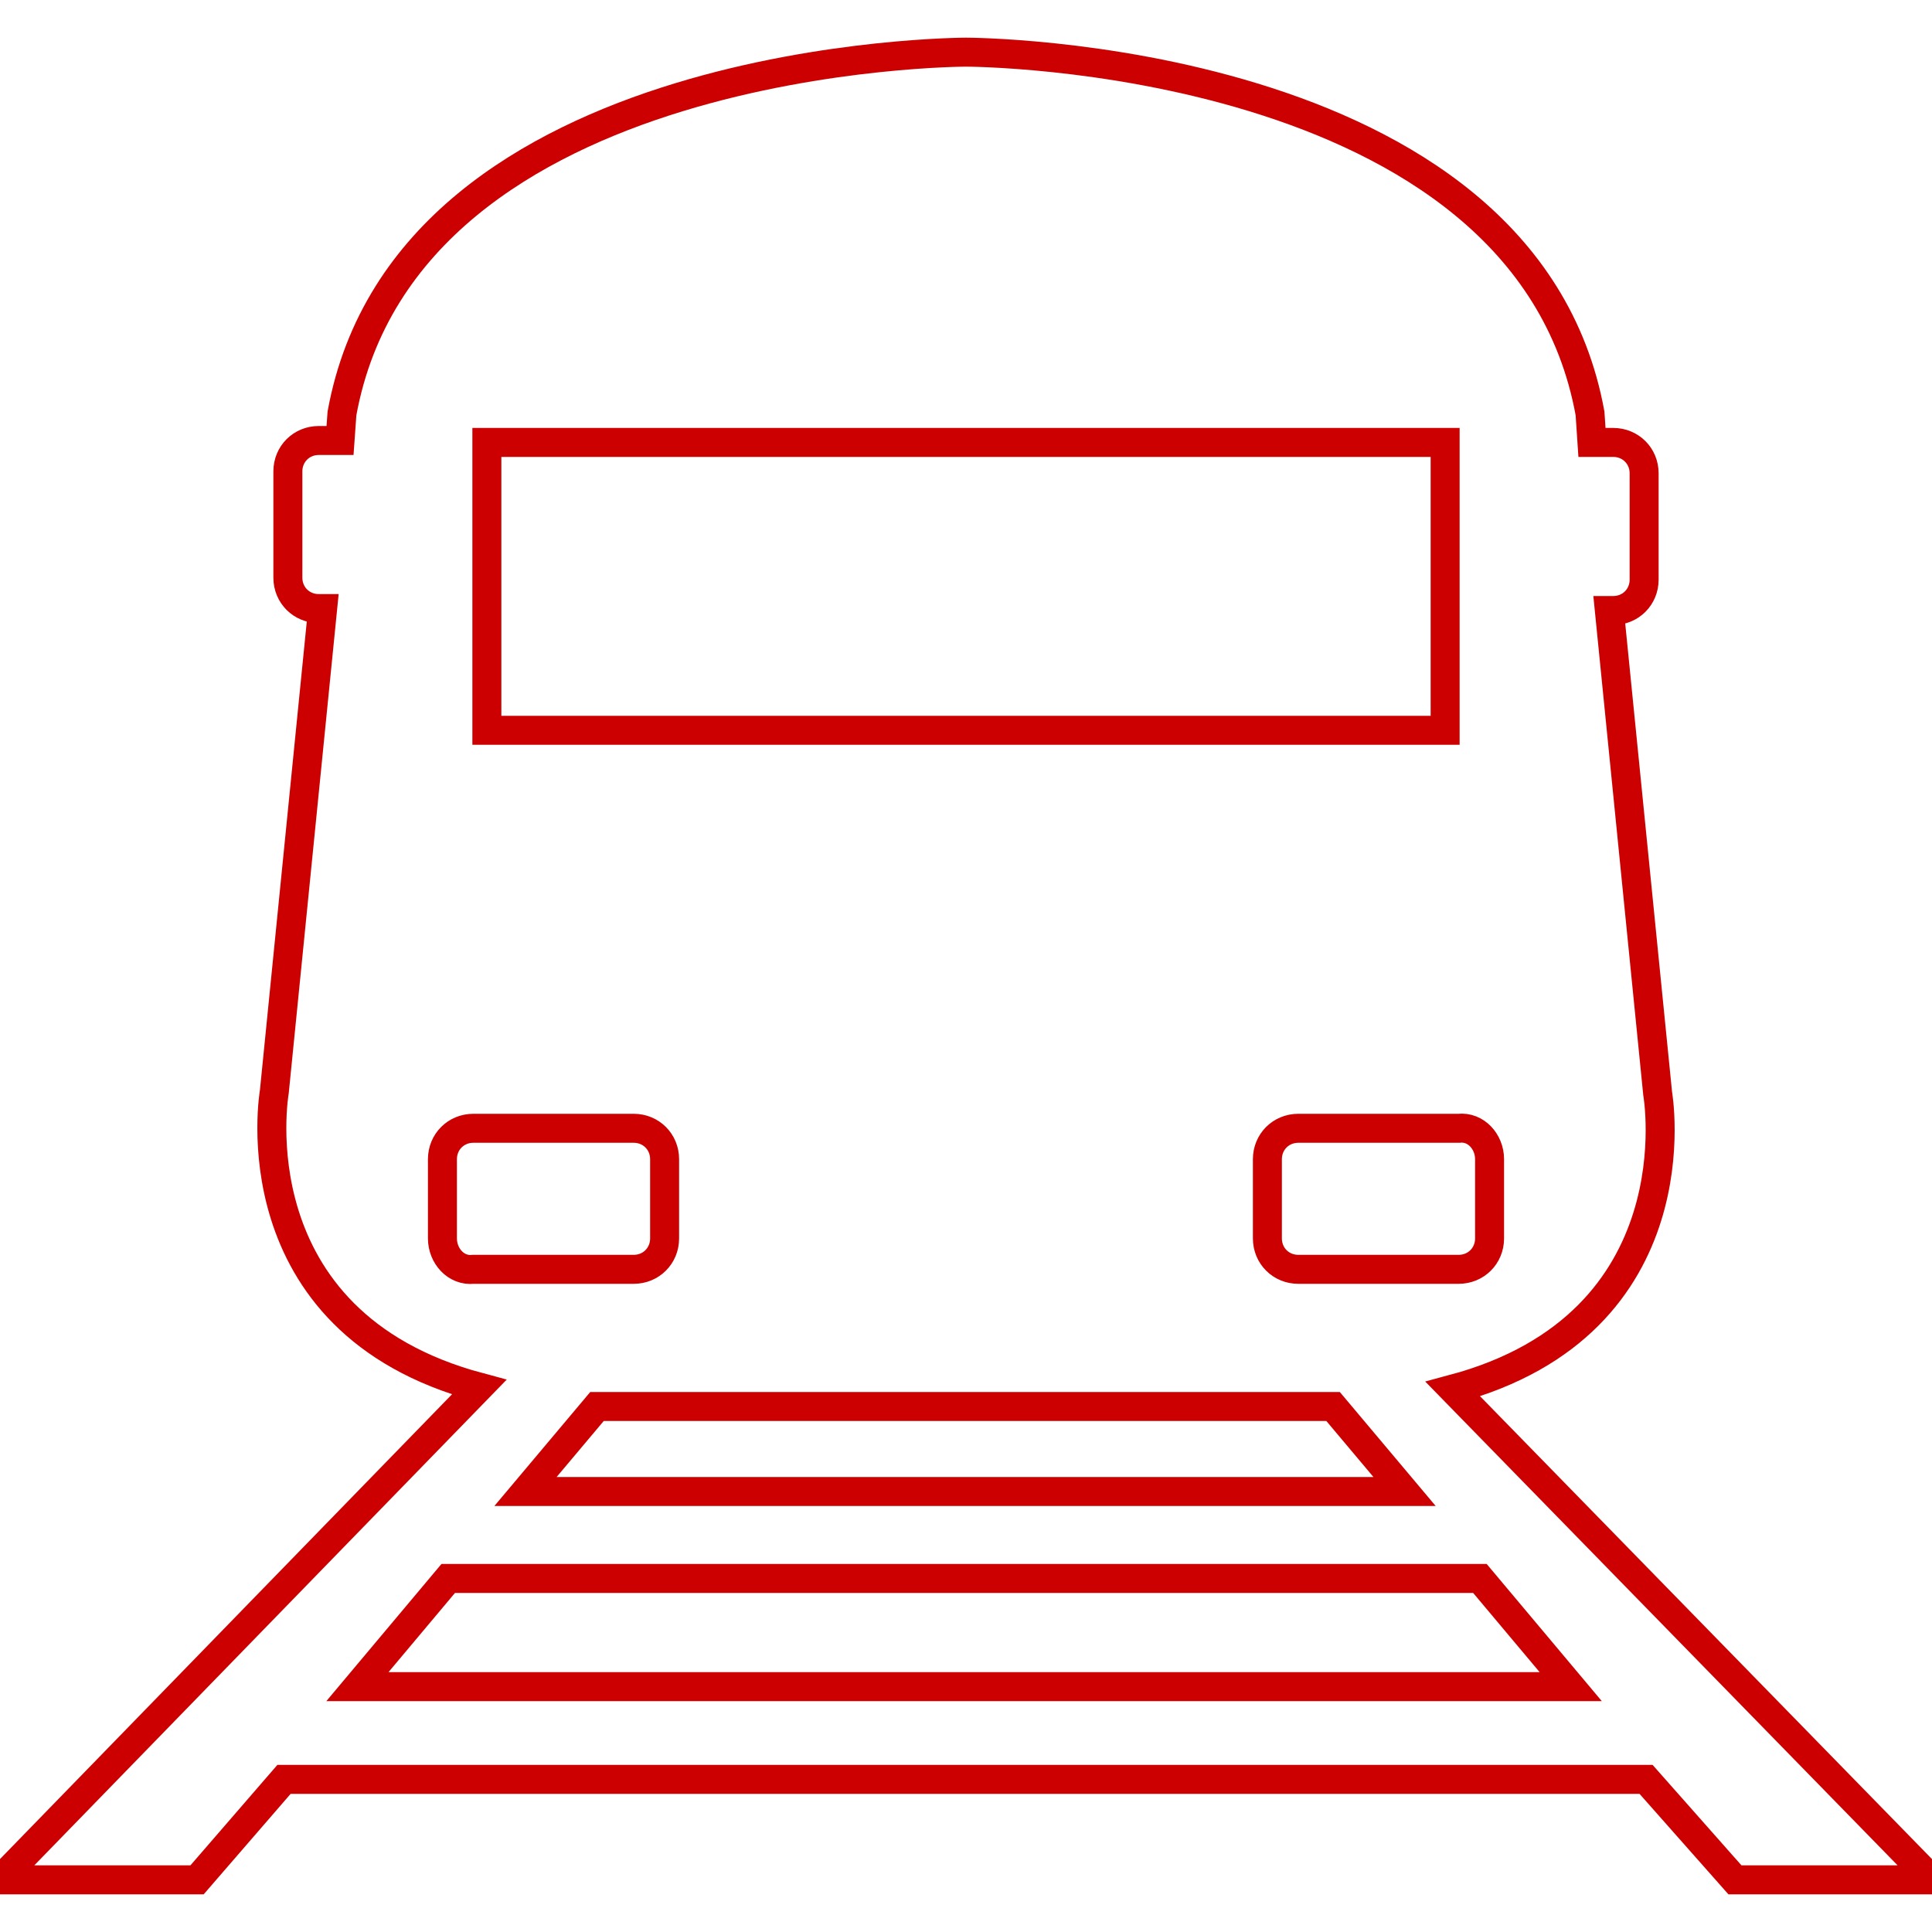 <?xml version="1.0" encoding="utf-8"?>
<!-- Generator: Adobe Illustrator 22.1.0, SVG Export Plug-In . SVG Version: 6.00 Build 0)  -->
<svg version="1.1" id="Layer_1" xmlns="http://www.w3.org/2000/svg" xmlns:xlink="http://www.w3.org/1999/xlink" x="0px" y="0px"
	 viewBox="0 0 100 100" style="enable-background:new 0 0 100 100;" xml:space="preserve">
<style type="text/css">
	.st0{fill:none;stroke:#CC0001;stroke-width:1.5;stroke-miterlimit:10;}
</style>
<path class="st0" d="M75.2,71.9c12.7-3.4,10.6-15.3,10.6-15.3l-2.5-25h0.2c0.9,0,1.6-0.7,1.6-1.6v-5.5c0-0.9-0.7-1.6-1.6-1.6h-1.1
	l-0.1-1.5C78.9,2.7,50,2.7,50,2.7s-28.9,0-32.3,18.7l-0.1,1.4h-1.1c-0.9,0-1.6,0.7-1.6,1.6v5.5c0,0.9,0.7,1.6,1.6,1.6h0.2l-2.5,25
	c0,0-2.1,11.9,10.6,15.3L0,97.3h10.2l4.5-5.2h70.5l4.6,5.2H100L75.2,71.9z M77.1,60v4.1c0,0.9-0.7,1.6-1.6,1.6h-8.3
	c-0.9,0-1.6-0.7-1.6-1.6V60c0-0.9,0.7-1.6,1.6-1.6h8.3C76.4,58.3,77.1,59.1,77.1,60z M25.2,22.9h49.6v14.9H25.2V22.9z M22.9,64.1V60
	c0-0.9,0.7-1.6,1.6-1.6h8.3c0.9,0,1.6,0.7,1.6,1.6v4.1c0,0.9-0.7,1.6-1.6,1.6h-8.3C23.6,65.8,22.9,65,22.9,64.1z M32.1,72.8h35.8H69
	l3.7,4.4H27.2l3.7-4.4C30.9,72.8,32.1,72.8,32.1,72.8z M18.5,87.3l4.7-5.6h53.4l4.7,5.6H18.5z"/>
</svg>

